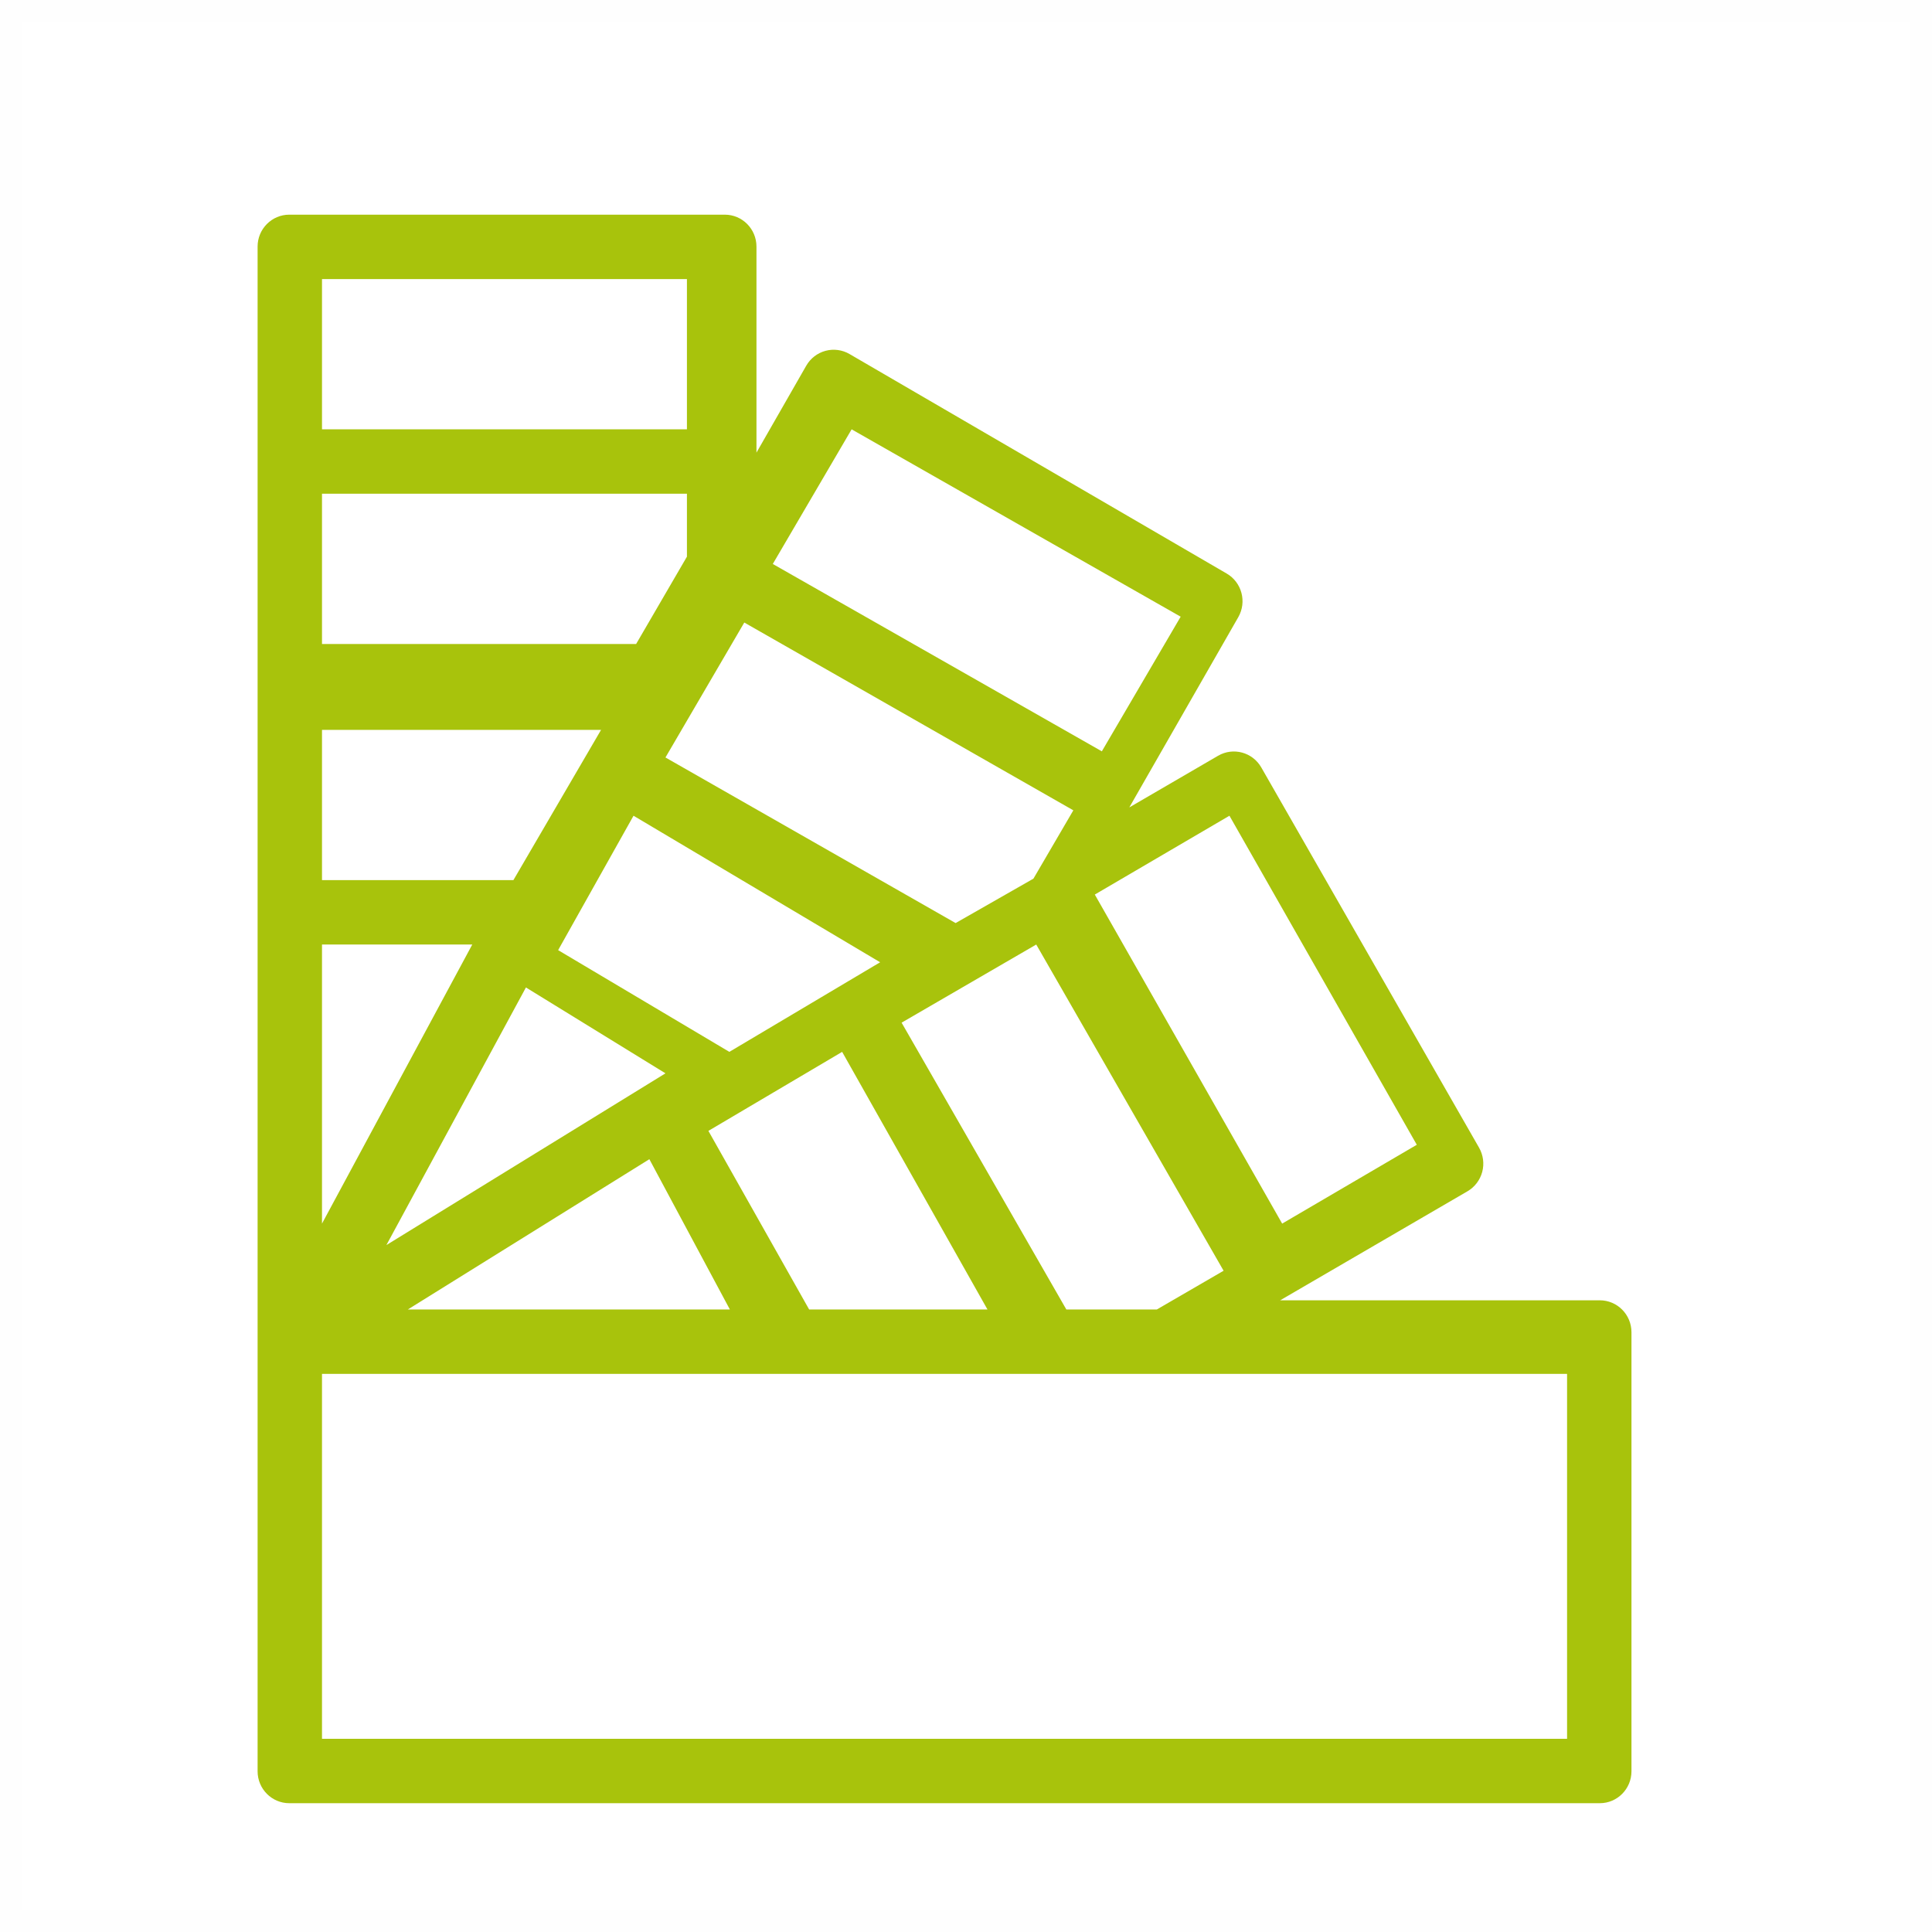 <?xml version="1.0" encoding="UTF-8"?>
<svg width="90px" height="90px" viewBox="0 0 90 90" version="1.1" xmlns="http://www.w3.org/2000/svg" xmlns:xlink="http://www.w3.org/1999/xlink">
    <!-- Generator: Sketch 53.2 (72643) - https://sketchapp.com -->
    <title>Color_svg</title>
    <desc>Created with Sketch.</desc>
    <g id="Page-1" stroke="none" stroke-width="1" fill="none" fill-rule="evenodd">
        <g id="mebel-na-zakaz" transform="translate(-345, -2671)">
            <g id="ПРЕИМУЩЕСТВА" transform="translate(0, 2595)">
                <g id="Color_svg" transform="translate(345, 76)">
                    <rect id="Rectangle" stroke="#676767" opacity="0.011" x="0.5" y="0.5" width="89" height="89"></rect>
                    <path d="M74.524,60.573 L59.636,60.573 L68.36,55.495 C68.699,55.298 68.946,54.973 69.048,54.592 C69.149,54.211 69.096,53.805 68.9,53.463 L58.756,35.751 C58.349,35.04 57.446,34.796 56.741,35.207 L52.608,37.612 C55.403,32.732 57.684,28.75 57.684,28.75 C58.091,28.038 57.85,27.129 57.144,26.718 L39.574,16.492 C39.235,16.294 38.832,16.241 38.454,16.343 C38.076,16.445 37.754,16.694 37.558,17.036 L35.239,21.085 L35.239,11.487 C35.239,10.666 34.579,10 33.764,10 L13.476,10 C12.661,10 12,10.666 12,11.487 L12,82.513 C12,83.334 12.661,84 13.476,84 L74.524,84 C75.339,84 76,83.334 76,82.513 L76,62.06 C76,61.239 75.339,60.573 74.524,60.573 Z M57.272,38 L66,53.328 L59.728,57 L55.364,49.336 L51,41.672 L57.272,38 Z M31,50 L18,58 L24.5,46 L31,50 Z M26,44.261 L29.512,38 L41,44.826 L33.976,49 L26,44.261 Z M30.25,54 L34,61 L19,61 L30.25,54 Z M33,52.681 L39.23,49 L43.565,56.683 L46,61 L37.693,61 L33,52.681 Z M42,47.64 L48.272,44 L52.636,51.598 L57,59.196 L53.891,61 L49.674,61 L42,47.64 Z M39.672,20 L55,28.728 L51.328,35 L36,26.272 L39.672,20 Z M34.672,29 L42.336,33.374 L50,37.748 L48.141,40.931 L44.516,43 L38.664,39.66 L31,35.286 L34.672,29 Z M15,13 L32,13 L32,20 L15,20 L15,13 Z M15,23 L32,23 L32,25.931 L29.633,30 L15,30 L15,23 Z M15,34 L28,34 L23.916,41 L15,41 L15,34 Z M15,44 L22,44 L15,57 L15,44 Z M73,81 L15,81 L15,64 L73,64 L73,81 Z" id="COLOR" fill="#A8C30C" fill-rule="nonzero"></path>
                </g>
            </g>
        </g>
    </g>
</svg>